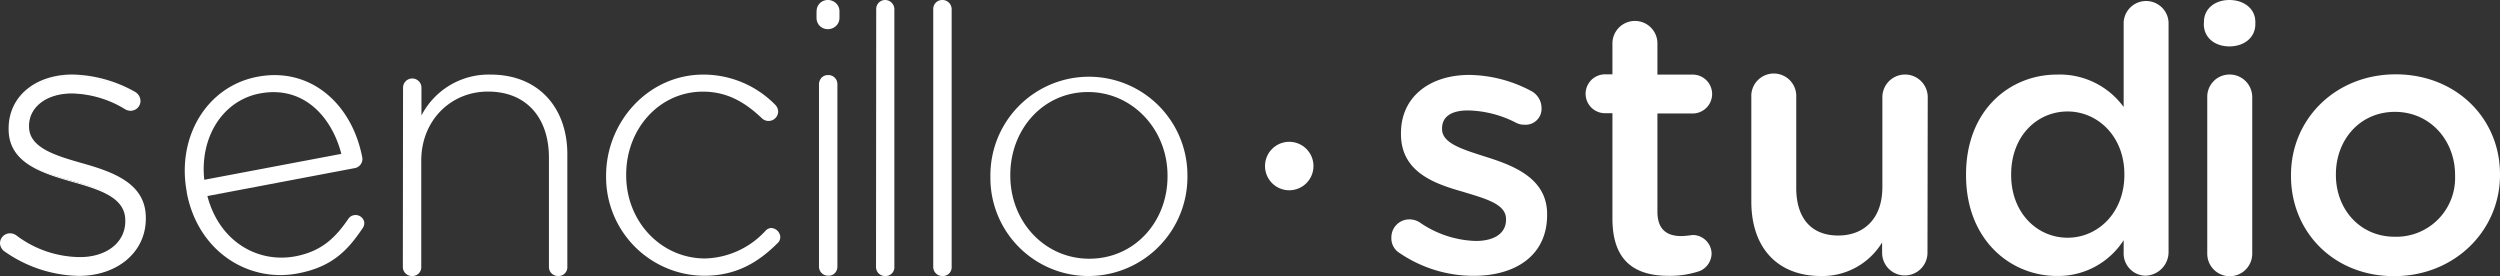 <svg xmlns="http://www.w3.org/2000/svg" viewBox="0 0 385.75 42.65"><rect x="0" y="0" width="385.75" height="42.65" fill="#333333" stroke="none"/><defs><style>.cls-1{fill:#ffffff;}.cls-2{fill:#ffffff;}</style></defs><title>Recurso 15</title><g id="Capa_2" data-name="Capa 2"><g id="Capa_1-2" data-name="Capa 1"><path class="cls-1" d="M.65,38.61A1.56,1.56,0,0,1,.13,37.5a1.41,1.41,0,0,1,1.39-1.39,1.63,1.63,0,0,1,.93.29,16.61,16.61,0,0,0,9.88,3.37c4,0,7.15-2.21,7.15-5.64V34c0-3.49-3.72-4.77-7.85-5.93C6.81,26.69,1.46,25.24,1.46,20v-.11c0-4.77,4-8.2,9.76-8.2a20.14,20.14,0,0,1,9.59,2.68,1.53,1.53,0,0,1,.76,1.28A1.41,1.41,0,0,1,20.18,17a1.57,1.57,0,0,1-.82-.23,16.41,16.41,0,0,0-8.25-2.44c-4.07,0-6.74,2.21-6.74,5.17v.12c0,3.31,4,4.53,8.25,5.75,4.77,1.33,9.76,3.08,9.76,8.31v.12c0,5.28-4.53,8.65-10.23,8.65A20.41,20.41,0,0,1,.65,38.61Z"/><path class="cls-1" d="M12.15,42.57A20.54,20.54,0,0,1,.58,38.71,1.63,1.63,0,0,1,0,37.5,1.55,1.55,0,0,1,1.52,36a1.68,1.68,0,0,1,1,.32,16.47,16.47,0,0,0,9.81,3.35c4.13,0,7-2.27,7-5.52V34c0-3.35-3.51-4.61-7.75-5.81l-.25-.07c-4.69-1.36-10-2.89-10-8.19v-.11c0-4.9,4.06-8.32,9.88-8.32a20.51,20.51,0,0,1,9.66,2.69,1.67,1.67,0,0,1,.81,1.39,1.53,1.53,0,0,1-1.51,1.51,1.62,1.62,0,0,1-.89-.25,16.3,16.3,0,0,0-8.18-2.42c-3.9,0-6.62,2.08-6.62,5v.12c0,3.28,4.15,4.48,8.16,5.63,5,1.4,9.86,3.2,9.86,8.43v.12C22.51,38.87,18.15,42.57,12.15,42.57ZM1.52,36.24A1.28,1.28,0,0,0,.25,37.5a1.43,1.43,0,0,0,.48,1h0a20.3,20.3,0,0,0,11.42,3.81c6,0,10.11-3.51,10.11-8.53v-.12c0-5.06-4.78-6.82-9.67-8.19-4.11-1.18-8.35-2.4-8.35-5.87v-.12c0-3.12,2.83-5.3,6.87-5.3a16.48,16.48,0,0,1,8.31,2.46,1.46,1.46,0,0,0,.76.21,1.28,1.28,0,0,0,1.26-1.26,1.42,1.42,0,0,0-.7-1.18,20.12,20.12,0,0,0-9.52-2.65c-5.67,0-9.63,3.32-9.63,8.07V20c0,5.11,5,6.55,9.83,8l.25.07C16,29.19,19.6,30.49,19.6,34v.11c0,3.4-3,5.77-7.27,5.77a16.62,16.62,0,0,1-9.95-3.4A1.53,1.53,0,0,0,1.52,36.24Z"/><path class="cls-2" d="M45.94,42.19c-7.64,1.45-15.4-3.4-17.12-12.47l0-.11c-1.59-8.44,3.06-16.29,10.93-17.77C47.88,10.3,54.34,16,55.91,24.36a1.43,1.43,0,0,1-1.12,1.57L32,30.25c1.88,7.14,7.87,10.37,13.57,9.3,4.16-.79,6.27-3,8.17-5.77a1.26,1.26,0,0,1,.84-.57,1.36,1.36,0,0,1,1.61,1,1.34,1.34,0,0,1-.27,1.05C53.6,38.7,51.19,41.2,45.94,42.19Zm6.73-18.45c-1.51-5.8-5.9-10.58-12.57-9.32-5.76,1.09-9.29,6.78-8.58,13.32Z"/><path class="cls-2" d="M62.19,13.53a1.42,1.42,0,1,1,2.84,0v4.29A11.66,11.66,0,0,1,75.7,11.51c7.49,0,11.84,5.21,11.84,12.28V41.14a1.36,1.36,0,0,1-1.39,1.45,1.4,1.4,0,0,1-1.45-1.45V24.32c0-6.1-3.43-10.19-9.4-10.19C69.5,14.13,65,18.63,65,24.78V41.14a1.36,1.36,0,0,1-1.39,1.45,1.4,1.4,0,0,1-1.45-1.45Z"/><path class="cls-2" d="M93.52,27.22V27.1c0-8.3,6.51-15.59,15-15.59a15.51,15.51,0,0,1,11.14,4.7,1.56,1.56,0,0,1,.41,1,1.48,1.48,0,0,1-2.44,1.1c-2.38-2.26-5.16-4.17-9.16-4.17-6.73,0-11.85,5.73-11.85,12.8v.12c0,7.14,5.39,12.82,12.18,12.82a13.08,13.08,0,0,0,9.28-4.23,1.3,1.3,0,0,1,.93-.47,1.49,1.49,0,0,1,1.39,1.39,1.28,1.28,0,0,1-.34.87c-3,3-6.39,5.11-11.43,5.11A15.23,15.23,0,0,1,93.52,27.22Z"/><path class="cls-2" d="M126,1.74a1.74,1.74,0,0,1,.5-1.24,1.76,1.76,0,0,1,1.24-.5A1.82,1.82,0,0,1,129,.5a1.69,1.69,0,0,1,.53,1.24v1A1.71,1.71,0,0,1,129,4a1.82,1.82,0,0,1-1.27.5,1.76,1.76,0,0,1-1.24-.5,1.76,1.76,0,0,1-.5-1.24v-1ZM126.37,13a1.54,1.54,0,0,1,.39-1,1.37,1.37,0,0,1,1-.42A1.4,1.4,0,0,1,129.21,13V41.14a1.44,1.44,0,0,1-.39,1,1.32,1.32,0,0,1-1,.4,1.4,1.4,0,0,1-1.45-1.45V13Z"/><path class="cls-2" d="M135.2,1.44A1.38,1.38,0,0,1,136.58,0,1.43,1.43,0,0,1,138,1.44V41.15a1.35,1.35,0,0,1-1.39,1.44,1.39,1.39,0,0,1-1.44-1.44Z"/><path class="cls-2" d="M144,1.44A1.38,1.38,0,0,1,145.4,0a1.42,1.42,0,0,1,1.44,1.44V41.15a1.35,1.35,0,0,1-1.39,1.44A1.4,1.4,0,0,1,144,41.15Z"/><path class="cls-2" d="M152.82,27.22V27.1a15.2,15.2,0,1,1,30.4-.12v.12A15.29,15.29,0,0,1,168,42.59,15.13,15.13,0,0,1,152.82,27.22Zm27.33,0V27.1c0-7.14-5.42-12.9-12.26-12.9-7,0-12,5.82-12,12.78v.12c0,7.14,5.33,12.82,12.18,12.82C175.1,39.92,180.15,34.18,180.15,27.22Z"/><path class="cls-2" d="M216,39.07a2.66,2.66,0,0,1-1.31-2.41,2.77,2.77,0,0,1,2.8-2.81,3,3,0,0,1,1.49.41,16,16,0,0,0,8.71,2.92c3,0,4.69-1.26,4.69-3.27V33.8c0-2.35-3.2-3.15-6.75-4.24-4.47-1.26-9.46-3.1-9.46-8.88v-.12c0-5.72,4.55-9,10.56-9A20.86,20.86,0,0,1,236.19,14a3,3,0,0,1,1.67,2.64,2.46,2.46,0,0,1-2.66,2.6,2.68,2.68,0,0,1-1.37-.35,16.87,16.87,0,0,0-7.32-1.85c-2.69,0-4,1.05-4,2.77v.11c0,2.24,3.27,3.15,6.82,4.3,4.41,1.38,9.39,3.38,9.39,8.82v.12c0,6.36-5,9.4-11.33,9.4A20.27,20.27,0,0,1,216,39.07Z"/><path class="cls-2" d="M248.8,33.74V17.47h-1.14a3,3,0,1,1,0-6h1.14V6.7a3.47,3.47,0,0,1,6.94,0v4.81h5.44a3,3,0,1,1,0,6h-5.44V32.65c0,2.69,1.37,3.78,3.72,3.78a16.7,16.7,0,0,0,1.72-.17,2.93,2.93,0,0,1,2.92,2.87,3,3,0,0,1-1.83,2.69,14.29,14.29,0,0,1-4.81.74C252.36,42.56,248.8,40.38,248.8,33.74Z"/><path class="cls-2" d="M297.41,39a3.5,3.5,0,1,1-7,0V37.41A10.79,10.79,0,0,1,281,42.59c-6.82,0-10.77-4.44-10.77-11.49V15a3.47,3.47,0,1,1,6.93,0V29c0,4.7,2.35,7.34,6.47,7.34s6.82-2.75,6.82-7.45V15a3.5,3.5,0,1,1,7,0Z"/><path class="cls-2" d="M334.61,39A3.66,3.66,0,0,1,331,42.54,3.43,3.43,0,0,1,327.68,39V37.06a12,12,0,0,1-10.32,5.52c-7.1,0-14-5.52-14-15.54v-.12c0-10,6.82-15.41,14-15.41a12.2,12.2,0,0,1,10.32,5V3.44a3.47,3.47,0,0,1,6.93,0Zm-24.29-12V27c0,5.84,4,9.68,8.71,9.68s8.76-3.9,8.76-9.68v-.12c0-5.84-4.12-9.68-8.76-9.68S310.32,20.91,310.32,26.92Z"/><path class="cls-2" d="M340.07,3.38C340.07,1.32,341.79,0,344,0s4,1.32,4,3.38v.34c0,2.07-1.72,3.44-4,3.44s-3.95-1.37-3.95-3.44ZM340.58,15a3.43,3.43,0,0,1,3.44-3.5,3.48,3.48,0,0,1,3.5,3.5V39.15a3.47,3.47,0,0,1-6.94,0Z"/><path class="cls-2" d="M353.5,27.15V27c0-8.65,6.88-15.53,16.16-15.53s16.09,6.76,16.09,15.41V27c0,8.59-7,15.61-16.35,15.61S353.5,35.75,353.5,27.15Zm25.32,0V27c0-5.33-3.84-9.74-9.28-9.74s-9.11,4.35-9.11,9.62V27c0,5.27,3.69,9.53,9.08,9.53A9.07,9.07,0,0,0,378.82,27.15Z"/><circle class="cls-1" cx="198.93" cy="25.62" r="3.74"/></g></g></svg>